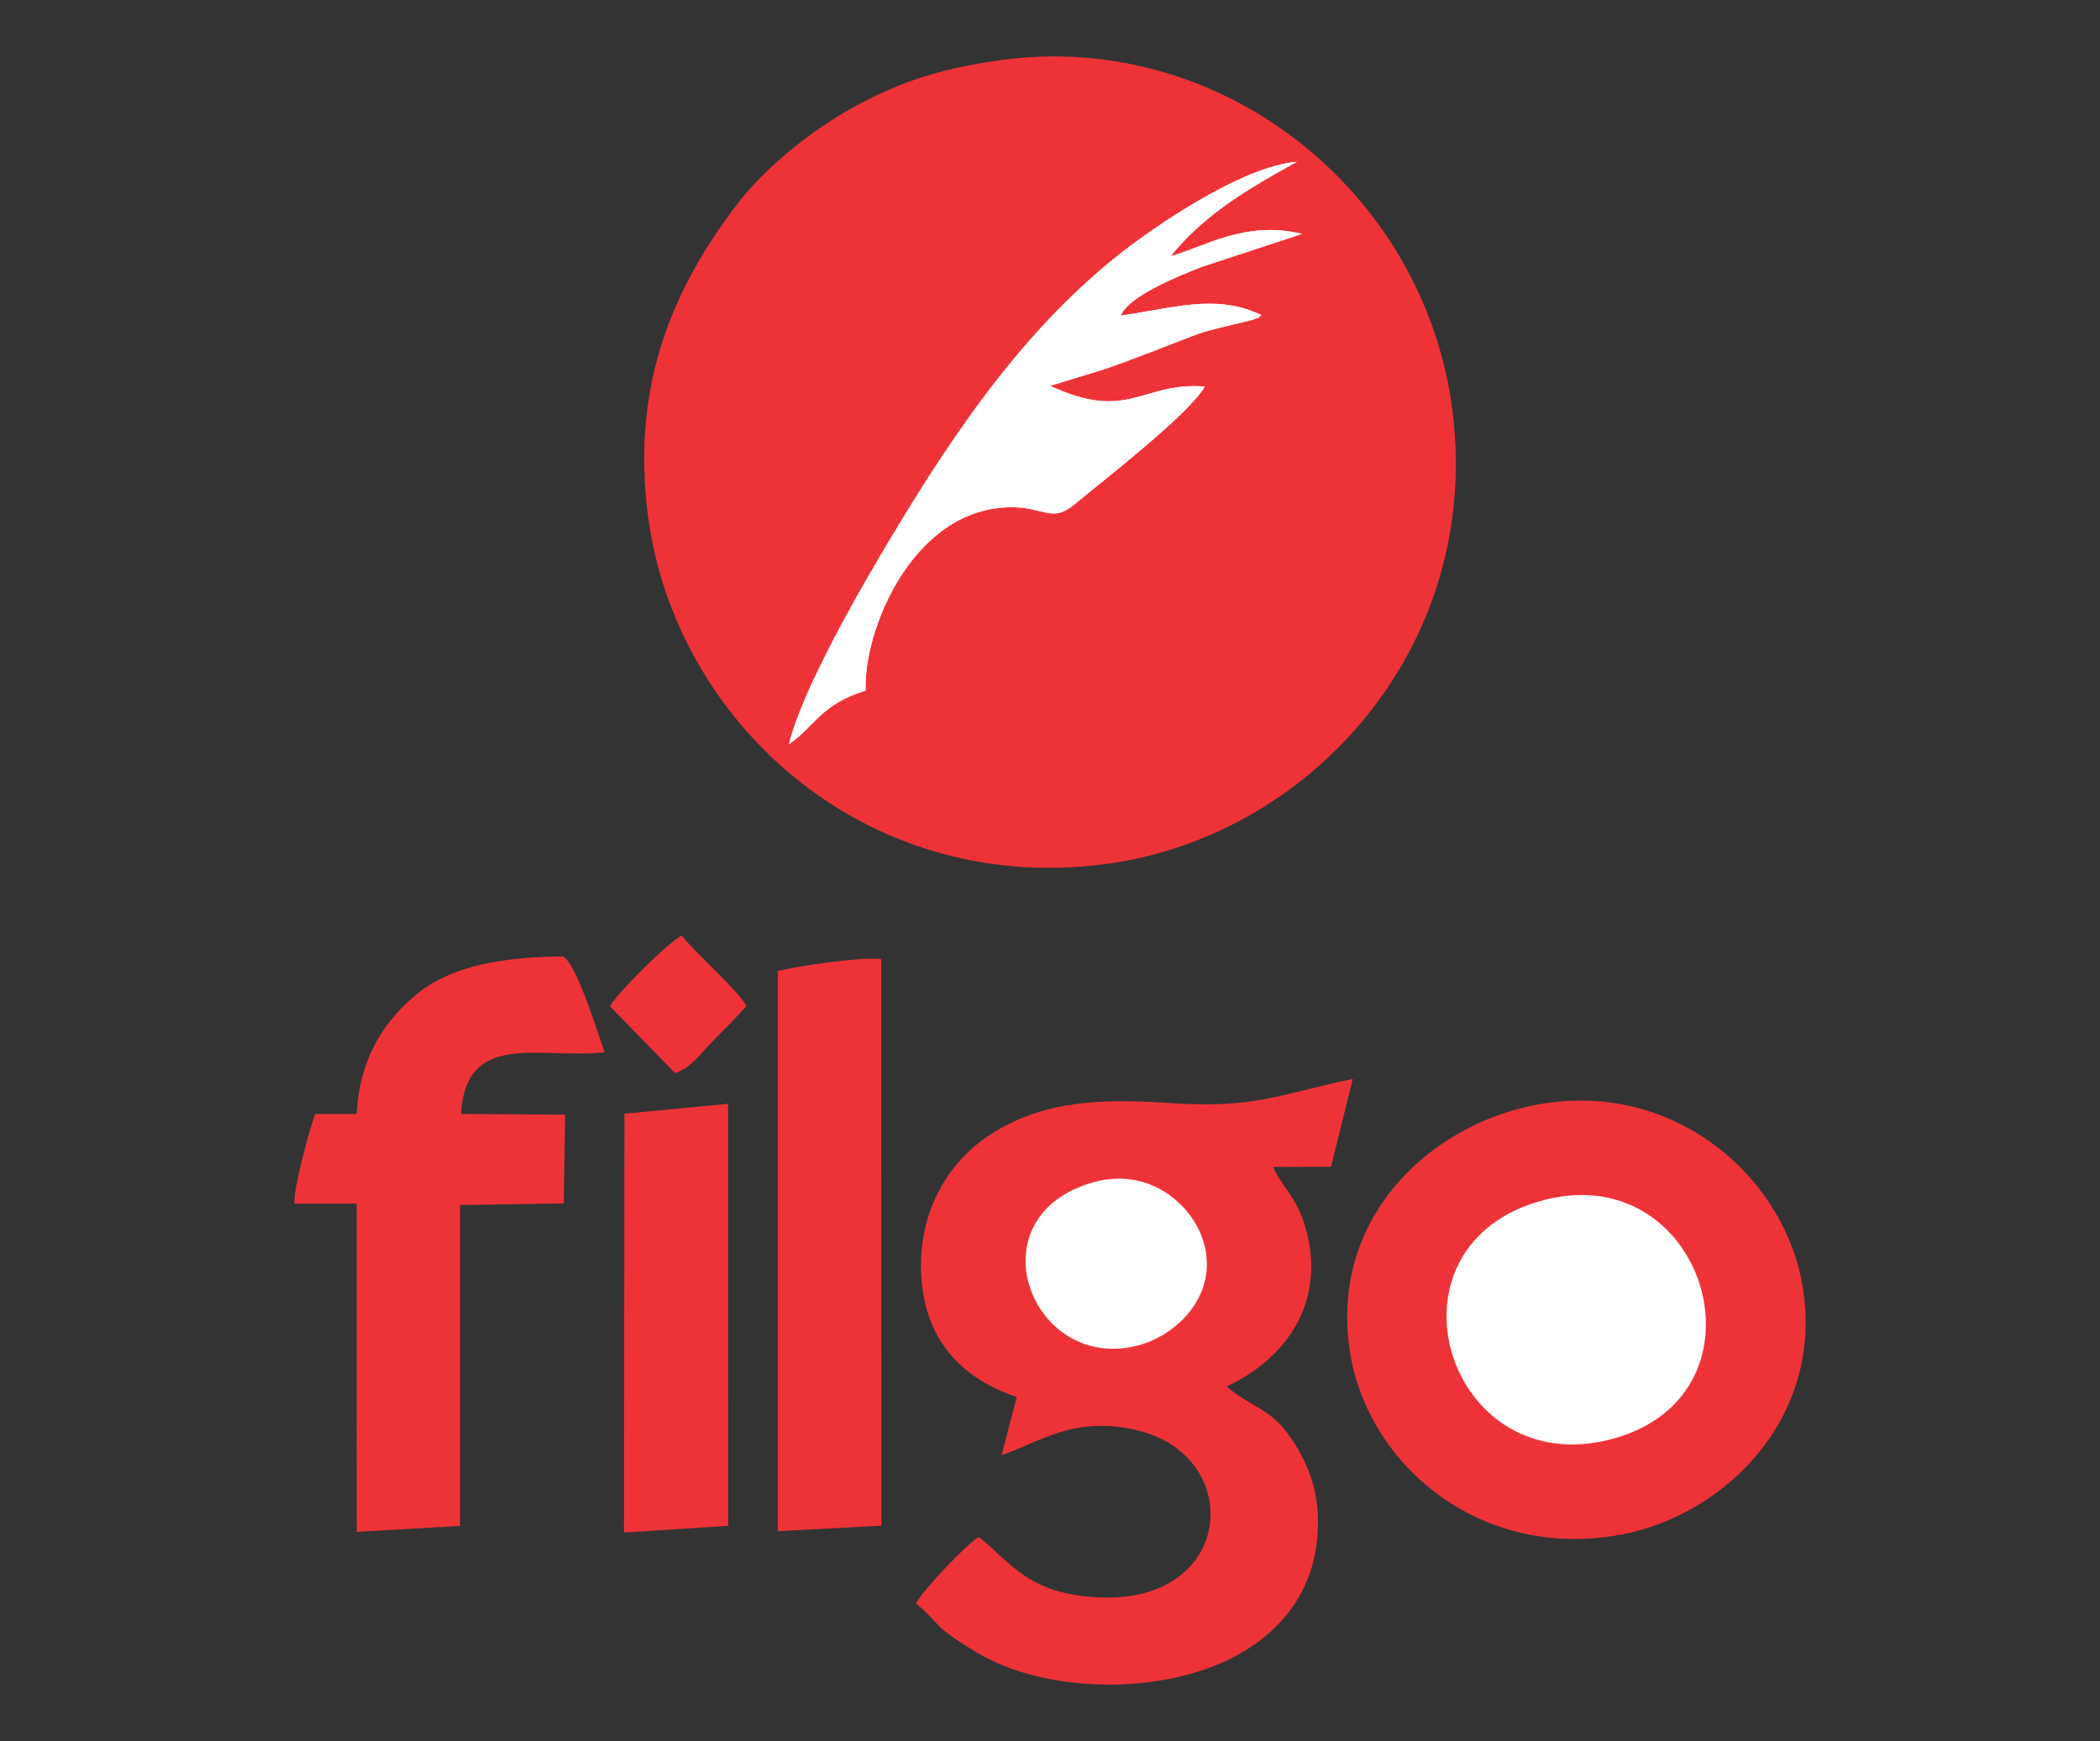 <?xml version="1.0" encoding="UTF-8"?>
<!DOCTYPE svg PUBLIC "-//W3C//DTD SVG 1.1//EN" "http://www.w3.org/Graphics/SVG/1.1/DTD/svg11.dtd">
<!-- Creator: CorelDRAW 2021.5 -->
<svg xmlns="http://www.w3.org/2000/svg" xml:space="preserve" width="46.487mm" height="38.548mm" version="1.1" style="shape-rendering:geometricPrecision; text-rendering:geometricPrecision; image-rendering:optimizeQuality; fill-rule:evenodd; clip-rule:evenodd"
viewBox="0 0 4648.7 3854.78"
 xmlns:xlink="http://www.w3.org/1999/xlink"
 xmlns:xodm="http://www.corel.com/coreldraw/odm/2003">
 <rect x="0" y="0" width="4648.7" height="3854.78" fill="#333333" stroke="none"/>
 <defs>
  <style type="text/css">
   <![CDATA[
    .fil0 {fill:none}
    .fil1 {fill:#EE3338}
    .fil2 {fill:white}
   ]]>
  </style>
 </defs>
 <g id="Capa_x0020_1">
  <rect class="fil0" x="1054.35" y="657.4" width="2539.99" height="2539.99"/>
  <g id="_105553221924576">
   <g>
    <path class="fil1" d="M2213.81 133.28c-140,19.45 -235.45,52.76 -339.72,112.87 -93.14,53.69 -185.73,131.75 -242.62,206.36 -134.56,176.45 -236.1,391.67 -197.02,689.85 59.47,453.77 476.07,837.22 1005.36,771.73 454.12,-56.2 841.15,-477.08 775.64,-1003.07 -60.38,-484.75 -510.47,-846.02 -1001.64,-777.74z"/>
    <path class="fil2" d="M1746.6 1647.53c59.59,-41.18 68.5,-86.54 169.63,-118.78 -5.3,-134.11 104.83,-403.18 320.4,-405.8 74.11,-0.91 91.36,35.57 141.22,-5.69 68.92,-57.06 255.63,-201.59 289.15,-261.47 -139.8,-10.91 -167.83,79.75 -342.28,-1.58l120.49 -36.9c37.45,-13.09 74.49,-26.97 113.1,-41.89 132.73,-51.3 86.66,-35.57 203.21,-64.53 9.8,-2.43 1.64,0.52 12.86,-3.72 20.76,-7.8 2.84,3.26 17.66,-9.52 -101.89,-49.55 -201.53,-13.23 -311.15,0.93 18.51,-42.53 119.14,-84.02 178.73,-107.5l222.39 -73.2c-126.71,-31.42 -222.89,32.12 -290.64,49.22 74.74,-90.84 159.59,-142.39 279.5,-208.94 -124.04,10.66 -318.67,146.05 -393.66,205.43 -224.21,177.49 -385.26,423.37 -533.24,674.78 -54.77,93.03 -169.99,295.88 -197.37,409.16z"/>
    <path class="fil2" d="M1746.6 1647.53c59.59,-41.18 68.5,-86.54 169.63,-118.78 -5.3,-134.11 104.83,-403.18 320.4,-405.8 74.11,-0.91 91.36,35.57 141.22,-5.69 68.92,-57.06 255.63,-201.59 289.15,-261.47 -139.8,-10.91 -167.83,79.75 -342.28,-1.58l120.49 -36.9c37.45,-13.09 74.49,-26.97 113.1,-41.89 132.73,-51.3 86.66,-35.57 203.21,-64.53 9.8,-2.43 1.64,0.52 12.86,-3.72 20.76,-7.8 2.84,3.26 17.66,-9.52 -101.89,-49.55 -201.53,-13.23 -311.15,0.93 18.51,-42.53 119.14,-84.02 178.73,-107.5l222.39 -73.2c-126.71,-31.42 -222.89,32.12 -290.64,49.22 74.74,-90.84 159.59,-142.39 279.5,-208.94 -124.04,10.66 -318.67,146.05 -393.66,205.43 -224.21,177.49 -385.26,423.37 -533.24,674.78 -54.77,93.03 -169.99,295.88 -197.37,409.16z"/>
   </g>
   <g>
    <path class="fil1" d="M2250.78 3093.03l-33.54 128.61c76.82,-24.26 160.57,-91.54 306.52,-53.23 233.81,61.34 207.21,386.12 -96.02,368.08 -151.26,-9.01 -185.98,-72.78 -260.89,-133.52 -24.27,13.03 -124.98,118.37 -138.98,147.03 59.28,50.65 31.27,45.73 130.4,106.44 156.71,95.98 422.56,97.78 585.46,5.51 94.73,-53.65 179.83,-149.5 173.46,-307.89 -3.02,-75.03 -33.17,-134.02 -65.58,-178.75 -42.41,-58.51 -84.8,-60.94 -136.28,-105.53 144.01,-67.86 223.13,-200.74 171.44,-362.18 -18.87,-58.97 -52.99,-85.13 -67.97,-123.88l127.7 -0.5 48.08 -194.46c-167.07,35.31 -218.14,66.18 -404.94,53.46 -160.05,-10.94 -284.53,-3.74 -398.95,70.79 -85.84,55.92 -161.66,165.5 -150.91,317.3 10.22,143.99 95.64,223.76 211,262.72z"/>
    <path class="fil1" d="M3400.73 2446.11c-244.14,46.15 -467.32,262.94 -409.18,564.49 45.77,237.43 286.65,441.89 591.71,388.14 238.88,-42.08 464.37,-269.64 403.97,-567.45 -47.65,-235.02 -289.32,-441.34 -586.5,-385.18z"/>
    <path class="fil1" d="M789.51 2466.45l-91.92 0c-12.1,33 -48.42,165.08 -45.9,198.43l137.78 0 0.14 726.77 228.75 -13.15 0 -710.5 229.67 -3.56 2.95 -196.53 -230.4 -1.6c10.41,-186.84 177.23,-120.5 317.75,-136.54 -9.07,-23.76 -63.91,-205.65 -93.66,-212.22 -126.16,1.31 -243.14,18.85 -321.31,82.99 -70.15,57.55 -127.02,138.69 -133.85,265.91z"/>
    <path class="fil1" d="M1721.77 2150.13l0.04 1240 229.27 -12.21 -0.19 -1254.43c-38.23,-5.98 -188.62,15.27 -229.12,26.64z"/>
    <path class="fil2" d="M3420.9 2656.2c-375.49,94.68 -225.46,613.52 131.92,533.61 383.06,-85.64 230.39,-624.97 -131.92,-533.61z"/>
    <polygon class="fil1" points="1382.3,2465.74 1381.32,3393.12 1611.92,3378.31 1611.75,2443.91 "/>
    <path class="fil2" d="M2421.28 2617.38c-273.65,76.22 -136.43,428.8 102.99,360.1 83.66,-24.01 173.75,-112.59 140.19,-227.18 -25.1,-85.67 -122.65,-166.49 -243.18,-132.92z"/>
    <path class="fil1" d="M1350.26 2227.96l144.12 147.96c36.9,-12.71 55.64,-42.8 82.05,-69.19 28.82,-28.84 43.97,-44.67 76.03,-78.77 -14.03,-30.91 -114.87,-119.66 -143.37,-156.68 -28.84,13.98 -145.38,129.98 -158.83,156.68z"/>
   </g>
  </g>
 </g>
</svg>
